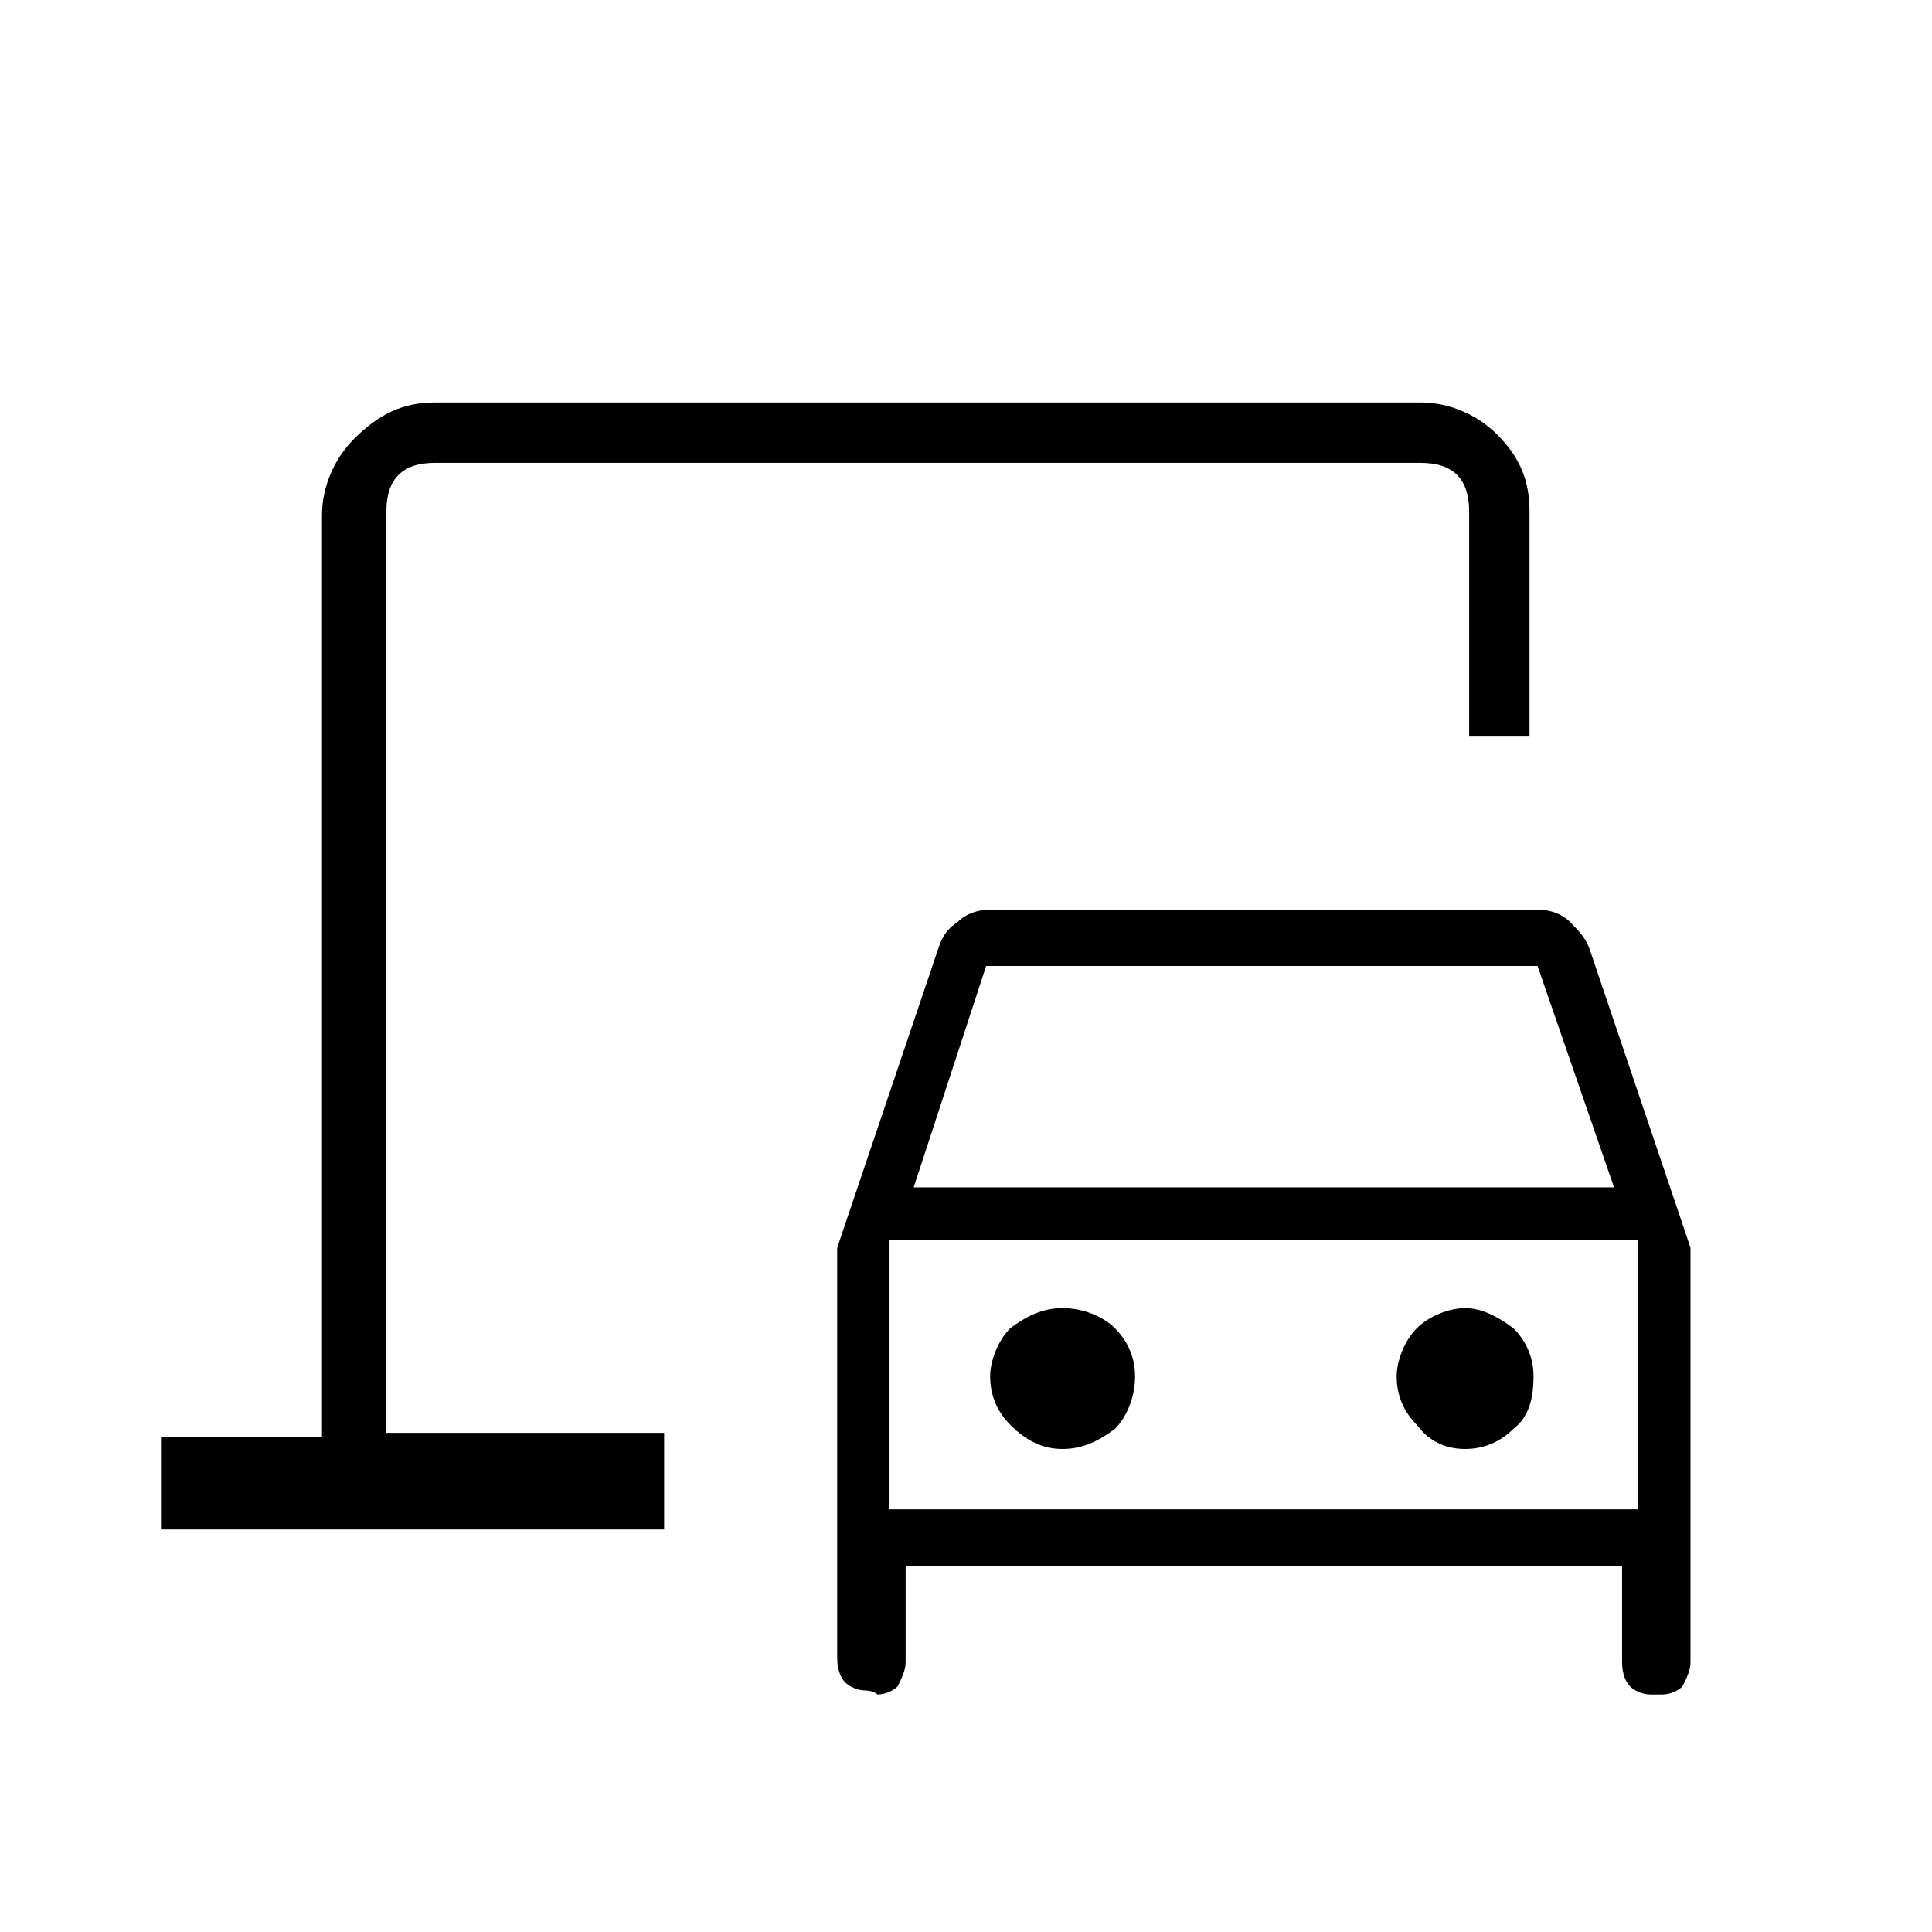 <?xml version="1.0" encoding="utf-8"?>
<!-- Generator: Adobe Illustrator 26.3.1, SVG Export Plug-In . SVG Version: 6.00 Build 0)  -->
<svg version="1.1" id="Слой_1" xmlns="http://www.w3.org/2000/svg" xmlns:xlink="http://www.w3.org/1999/xlink" x="0px" y="0px"
	 viewBox="0 0 48 48" style="enable-background:new 0 0 48 48;" xml:space="preserve">
<path d="M9.5,35.7V11.5V35.7z M21.5,42c-0.2,0-0.4-0.1-0.5-0.2c-0.1-0.1-0.2-0.3-0.2-0.6V31l2.5-7.4c0.1-0.3,0.2-0.5,0.5-0.7
	c0.2-0.2,0.5-0.3,0.8-0.3h13.6c0.3,0,0.6,0.1,0.8,0.3c0.2,0.2,0.4,0.4,0.5,0.7L42,31v10.3c0,0.2-0.1,0.4-0.2,0.6
	c-0.1,0.1-0.3,0.2-0.5,0.2H41c-0.2,0-0.4-0.1-0.5-0.2c-0.1-0.1-0.2-0.3-0.2-0.6v-2.4H22.5v2.4c0,0.2-0.1,0.4-0.2,0.6
	c-0.1,0.1-0.3,0.2-0.5,0.2C21.7,42,21.5,42,21.5,42z M22.7,29.5h17.4L38.2,24H24.5L22.7,29.5z M26.4,36c0.5,0,0.9-0.2,1.3-0.5
	c0.3-0.3,0.5-0.8,0.5-1.3S28,33.3,27.7,33s-0.8-0.5-1.3-0.5s-0.9,0.2-1.3,0.5c-0.3,0.3-0.5,0.8-0.5,1.2c0,0.5,0.2,0.9,0.5,1.2
	C25.5,35.8,25.9,36,26.4,36z M36.4,36c0.5,0,0.9-0.2,1.2-0.5c0.4-0.3,0.5-0.8,0.5-1.3s-0.2-0.9-0.5-1.2c-0.4-0.3-0.8-0.5-1.2-0.5
	s-0.9,0.2-1.2,0.5s-0.5,0.8-0.5,1.2c0,0.5,0.2,0.9,0.5,1.2C35.5,35.8,35.9,36,36.4,36z M22.1,37.5h18.6v-6.7H22.1
	C22.1,30.9,22.1,37.5,22.1,37.5z M4,38v-2.3h4V12.8c0-0.7,0.3-1.4,0.8-1.9c0.6-0.6,1.2-0.9,2-0.9h24.5c0.7,0,1.4,0.3,1.9,0.8
	c0.6,0.6,0.8,1.2,0.8,1.9v5.6h-1.5v-5.6c0-0.4-0.1-0.7-0.3-0.9s-0.5-0.3-0.9-0.3H10.8c-0.4,0-0.7,0.1-0.9,0.3s-0.3,0.5-0.3,0.9v22.9
	h6.9V38H4z M22.1,37.5v-6.7C22.1,30.9,22.1,37.5,22.1,37.5z"/>
</svg>
